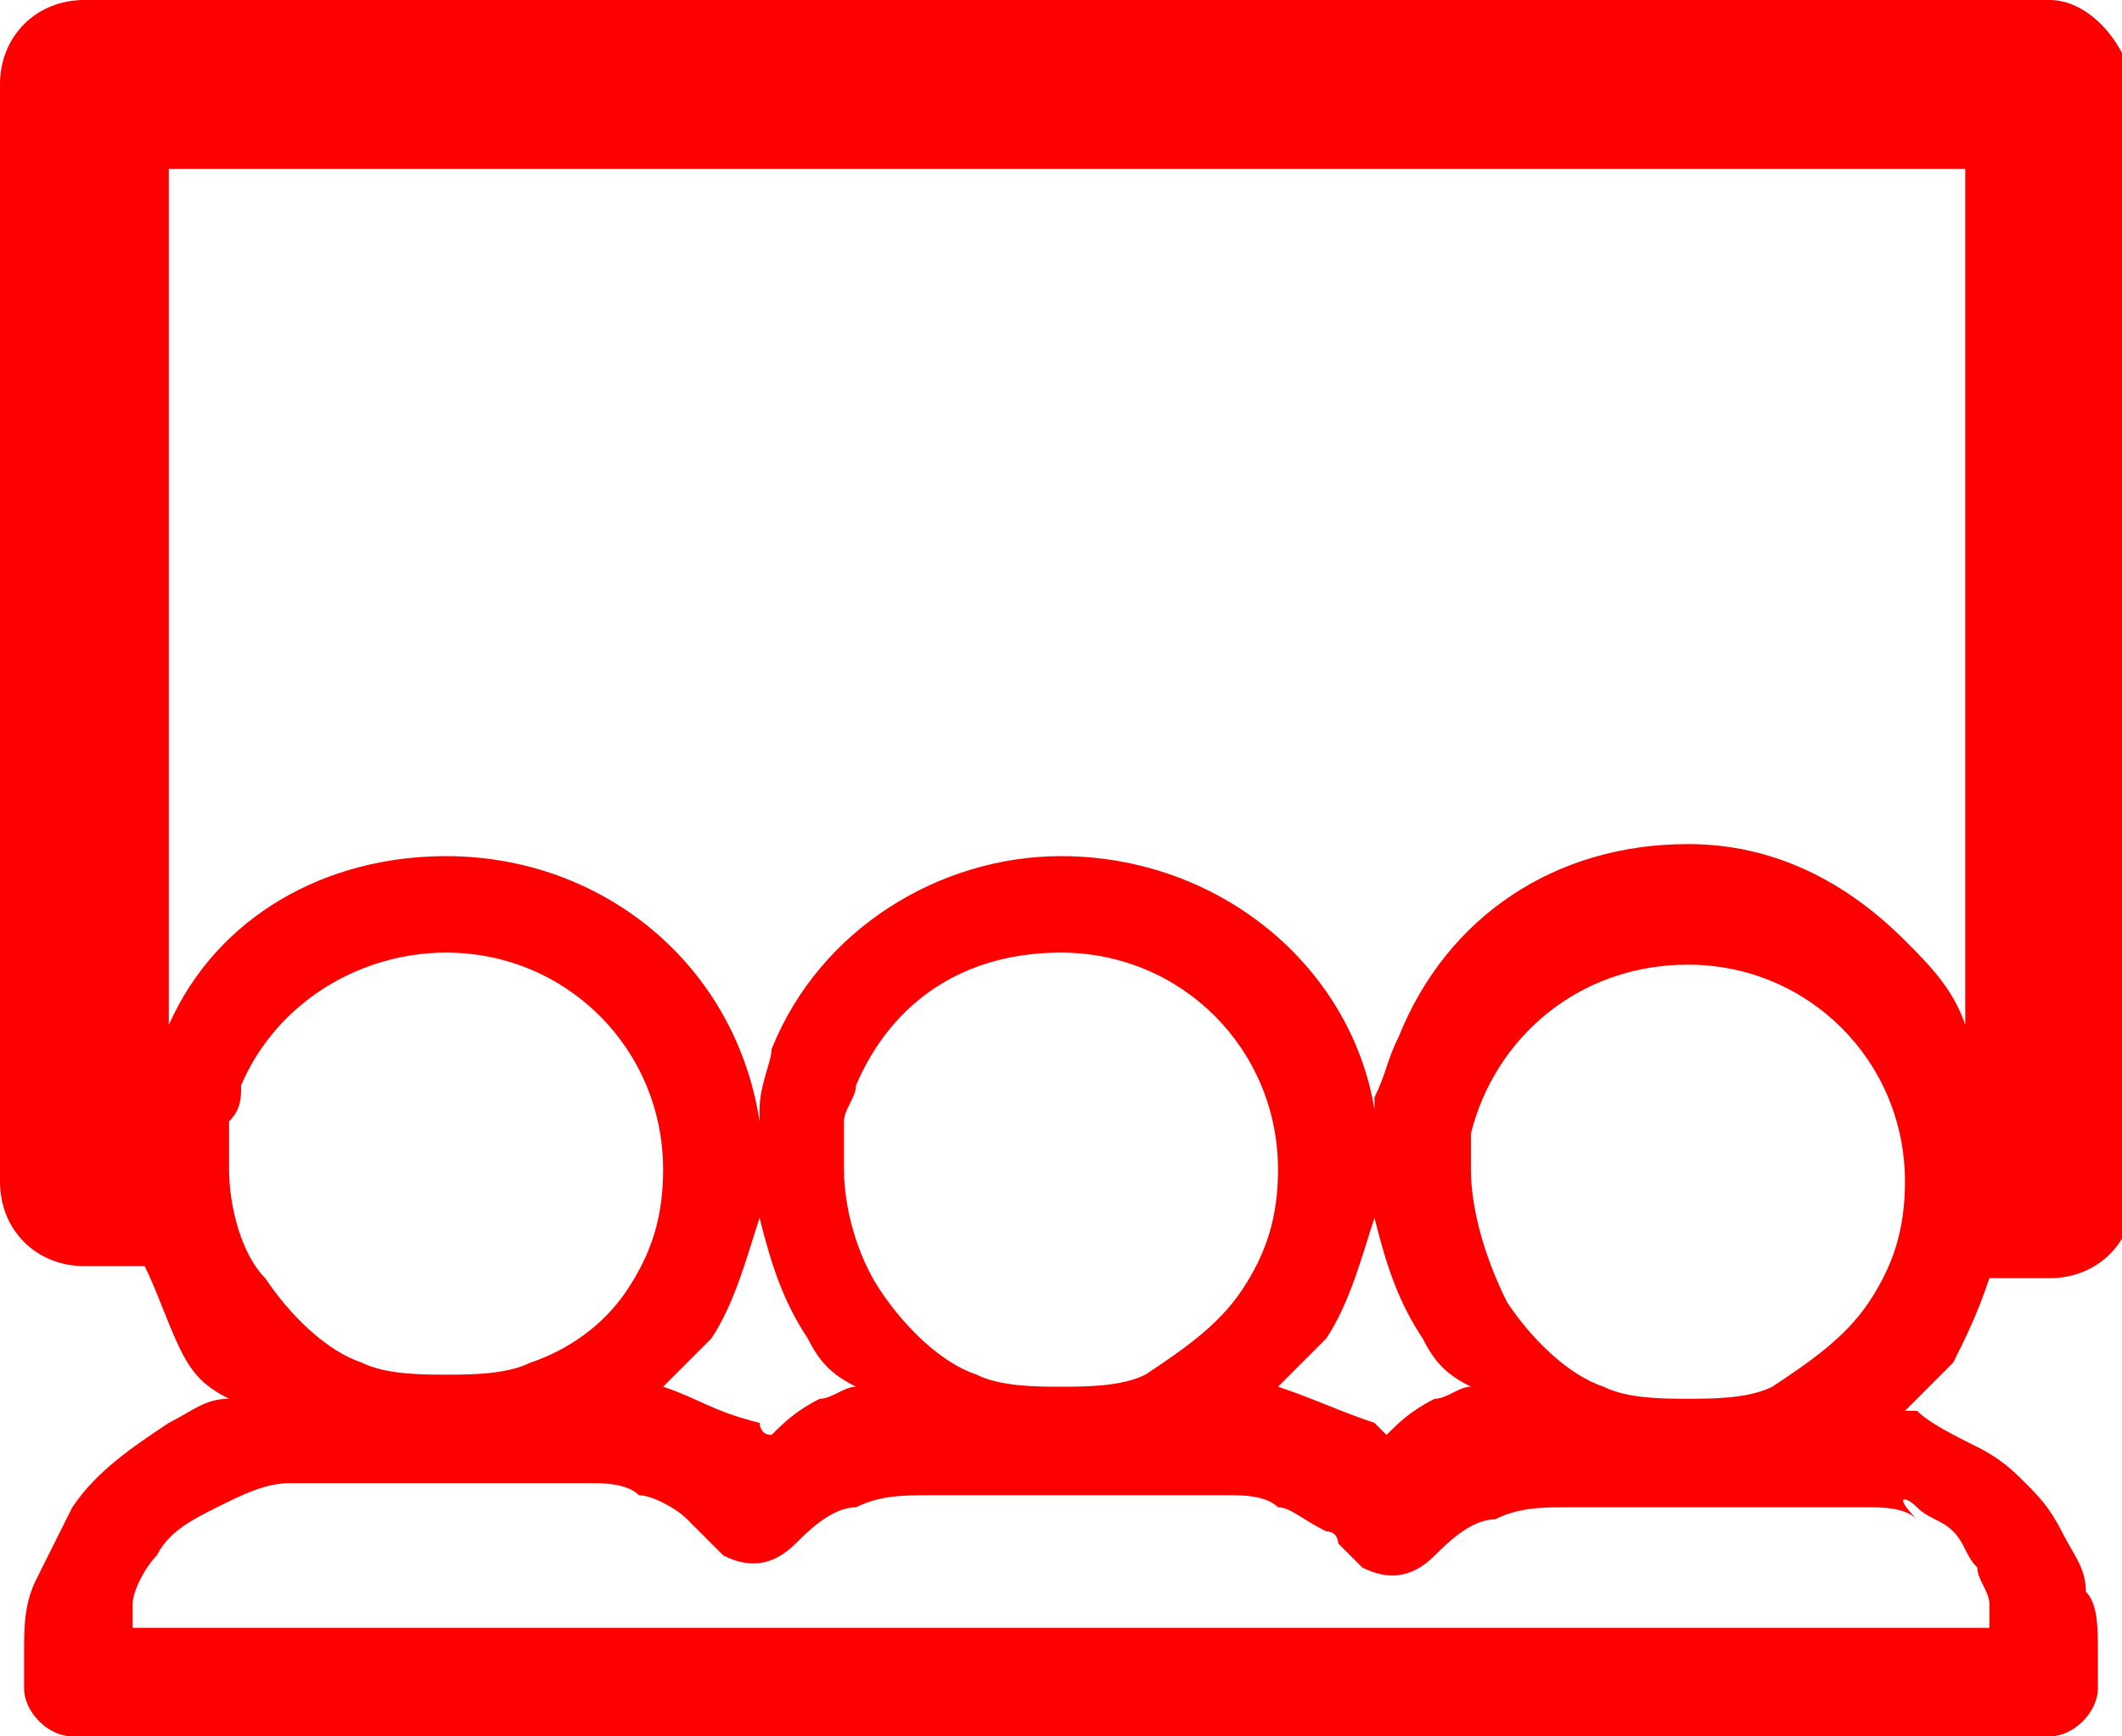<?xml version="1.0" encoding="utf-8"?>
<!DOCTYPE svg PUBLIC "-//W3C//DTD SVG 1.1//EN" "http://www.w3.org/Graphics/SVG/1.1/DTD/svg11.dtd">
<svg version="1.1" id="Õ_xBA__xB1_Í" xmlns="http://www.w3.org/2000/svg" xmlns:xlink="http://www.w3.org/1999/xlink" x="0px"
	 y="0px" width="17.6px" height="14.4px" viewBox="0 0 17.6 14.4" enable-background="new 0 0 17.6 14.4" xml:space="preserve">
<path display="none" fill="#ff0000" d="M5.9,0h3.2c0.5,0,0.9,0.2,1.2,0.5c0.3,0.3,0.5,0.7,0.5,1.2v0.5H12c0.8,0,1.6,0.3,2.1,0.9
	C14.7,3.6,15,4.3,15,5.2v6.2c0,0.8-0.3,1.6-0.9,2.1c-0.5,0.5-1.3,0.9-2.1,0.9H3c-0.8,0-1.6-0.3-2.1-0.9l0,0C0.3,12.9,0,12.2,0,11.4
	V5.2c0-0.8,0.3-1.6,0.9-2.1h0h0C1.4,2.5,2.2,2.2,3,2.2h1.3V1.7c0-0.5,0.2-0.9,0.5-1.2C5,0.2,5.4,0,5.9,0L5.9,0z M10.5,3.4L10.5,3.4
	C10.5,3.4,10.5,3.4,10.5,3.4L10.5,3.4l-5.9,0c0,0,0,0-0.1,0H3c-0.5,0-1,0.2-1.3,0.5l0,0C1.4,4.2,1.2,4.7,1.2,5.2v2.8h1.6v-1
	c0-0.2,0.2-0.3,0.3-0.3h0h2.5C5.8,6.6,6,6.7,6,6.9v0v1H9v-1c0-0.2,0.2-0.3,0.3-0.3h0h2.5c0.2,0,0.3,0.2,0.3,0.3v0v1h1.6V5.2
	c0-0.5-0.2-1-0.5-1.3C13,3.6,12.5,3.4,12,3.4H10.5L10.5,3.4z M4.9,2.2L4.9,2.2h5.2V1.7c0-0.3-0.1-0.5-0.3-0.7
	C9.6,0.8,9.4,0.7,9.1,0.7H5.9C5.6,0.7,5.4,0.8,5.2,1C5,1.2,4.9,1.4,4.9,1.7V2.2L4.9,2.2z M1.2,8.6L1.2,8.6v2.8
	c0,0.5,0.2,0.9,0.5,1.3l0,0C2,13,2.5,13.2,3,13.2H12c0.5,0,1-0.2,1.3-0.5c0.3-0.3,0.5-0.8,0.5-1.3V8.6h-1.6v1c0,0.2-0.2,0.3-0.3,0.3
	h0H9.4C9.2,10,9,9.9,9,9.7v0v-1H6v1C6,9.9,5.8,10,5.6,10h0H3.1C3,10,2.8,9.9,2.8,9.7v0v-1H1.2L1.2,8.6z M5.3,7.3L5.3,7.3H3.5v1v0v0
	v1h1.8v-1v0v0V7.3L5.3,7.3z M11.5,7.3L11.5,7.3H9.7v1v0v0v1h1.8v-1v0v0V7.3L11.5,7.3z"/>
<path fill="#ff0000" d="M17,0H0.7C0.3,0,0,0.3,0,0.7v9.1c0,0.4,0.3,0.7,0.7,0.7h0.4c0,0,0.1,0,0.1,0c0.1,0.2,0.2,0.5,0.3,0.7
	c0.1,0.2,0.2,0.3,0.4,0.4c-0.2,0-0.3,0.1-0.5,0.2c-0.3,0.2-0.6,0.4-0.8,0.7c-0.1,0.2-0.2,0.4-0.3,0.6l0,0c-0.1,0.2-0.1,0.4-0.1,0.6
	v0.3c0,0.2,0.2,0.4,0.4,0.4H17c0.2,0,0.4-0.2,0.4-0.4v-0.3c0-0.2,0-0.4-0.1-0.5c0-0.2-0.1-0.3-0.2-0.5c-0.1-0.2-0.2-0.3-0.3-0.4
	c-0.1-0.1-0.2-0.2-0.4-0.3l0,0c-0.2-0.1-0.4-0.2-0.5-0.3l-0.1,0c0.1-0.1,0.3-0.3,0.4-0.4c0.1-0.2,0.2-0.4,0.3-0.7H17
	c0.4,0,0.7-0.3,0.7-0.7V0.7C17.6,0.3,17.3,0,17,0L17,0z M15.9,12.5L15.9,12.5L15.9,12.5c0.1,0.1,0.2,0.1,0.3,0.2v0
	c0.1,0.1,0.1,0.2,0.2,0.3c0,0.1,0.1,0.2,0.1,0.3c0,0.1,0,0.1,0,0.2H1.1c0-0.1,0-0.2,0-0.2l0,0c0-0.1,0.1-0.3,0.2-0.4
	c0.1-0.2,0.3-0.3,0.5-0.4c0.2-0.1,0.4-0.2,0.6-0.2h2.5c0.1,0,0.3,0,0.4,0.1c0.1,0,0.3,0.1,0.4,0.2c0,0,0.1,0.1,0.1,0.1
	c0,0,0.1,0.1,0.1,0.1c0,0,0,0,0.1,0.1c0.2,0.1,0.4,0.1,0.6-0.1c0.1-0.1,0.3-0.3,0.5-0.3c0.2-0.1,0.4-0.1,0.6-0.1h2.5
	c0.1,0,0.3,0,0.4,0.1c0.1,0,0.2,0.1,0.4,0.2c0.1,0,0.1,0.1,0.1,0.1c0,0,0.1,0.1,0.1,0.1c0,0,0,0,0.1,0.1c0.2,0.1,0.4,0.1,0.6-0.1
	c0.1-0.1,0.3-0.3,0.5-0.3c0.2-0.1,0.4-0.1,0.6-0.1h2.5c0.1,0,0.3,0,0.4,0.1C15.7,12.4,15.8,12.4,15.9,12.5L15.9,12.5z M1.9,9.7
	L1.9,9.7c0-0.1,0-0.2,0-0.4C2,9.2,2,9.1,2,9C2.3,8.3,3,7.9,3.7,7.9c1,0,1.8,0.8,1.8,1.8c0,0.4-0.1,0.7-0.3,1C5,11,4.7,11.2,4.4,11.3
	c-0.2,0.1-0.5,0.1-0.7,0.1c-0.2,0-0.5,0-0.7-0.1c-0.3-0.1-0.6-0.4-0.8-0.7C2,10.4,1.9,10,1.9,9.7L1.9,9.7z M5.5,11.5L5.5,11.5
	c0.1-0.1,0.3-0.3,0.4-0.4c0.2-0.3,0.3-0.7,0.4-1c0.1,0.4,0.2,0.7,0.4,1c0.1,0.2,0.2,0.3,0.4,0.4c-0.1,0-0.2,0.1-0.3,0.1
	c-0.2,0.1-0.3,0.2-0.4,0.3c-0.1,0-0.1-0.1-0.1-0.1C5.9,11.7,5.8,11.6,5.5,11.5L5.5,11.5L5.5,11.5z M7,9.7L7,9.7c0-0.1,0-0.2,0-0.4
	c0-0.1,0.1-0.2,0.1-0.3c0.3-0.7,0.9-1.1,1.7-1.1c1,0,1.8,0.8,1.8,1.8c0,0.4-0.1,0.7-0.3,1c-0.2,0.3-0.5,0.5-0.8,0.7l0,0
	c-0.2,0.1-0.5,0.1-0.7,0.1c-0.2,0-0.5,0-0.7-0.1c-0.3-0.1-0.6-0.4-0.8-0.7C7.1,10.4,7,10,7,9.7L7,9.7z M10.6,11.5L10.6,11.5
	c0.1-0.1,0.3-0.3,0.4-0.4c0.2-0.3,0.3-0.7,0.4-1c0.1,0.4,0.2,0.7,0.4,1c0.1,0.2,0.2,0.3,0.4,0.4c-0.1,0-0.2,0.1-0.3,0.1
	c-0.2,0.1-0.3,0.2-0.4,0.3c0,0-0.1-0.1-0.1-0.1C11.1,11.7,10.9,11.6,10.6,11.5L10.6,11.5L10.6,11.5z M12.2,9.7L12.2,9.7
	c0-0.1,0-0.2,0-0.3v0c0.2-0.8,0.9-1.4,1.8-1.4c1,0,1.8,0.8,1.8,1.8c0,0.4-0.1,0.7-0.3,1c-0.2,0.3-0.5,0.5-0.8,0.7l0,0
	c-0.2,0.1-0.5,0.1-0.7,0.1c-0.2,0-0.5,0-0.7-0.1c-0.3-0.1-0.6-0.4-0.8-0.7C12.3,10.4,12.2,10,12.2,9.7L12.2,9.7z M16.3,8.5L16.3,8.5
	C16.2,8.2,16,8,15.8,7.8c-0.5-0.5-1.1-0.8-1.8-0.8c-1.1,0-2,0.6-2.4,1.6c-0.1,0.2-0.1,0.3-0.2,0.5l0,0l0,0.1
	C11.2,8,10.1,7.1,8.8,7.1c-1,0-2,0.6-2.4,1.6C6.4,8.8,6.3,9,6.3,9.2l0,0.1C6.1,8,5,7.1,3.7,7.1c-1,0-1.9,0.5-2.3,1.4V1.4h14.9V8.5
	L16.3,8.5z"/>
</svg>
